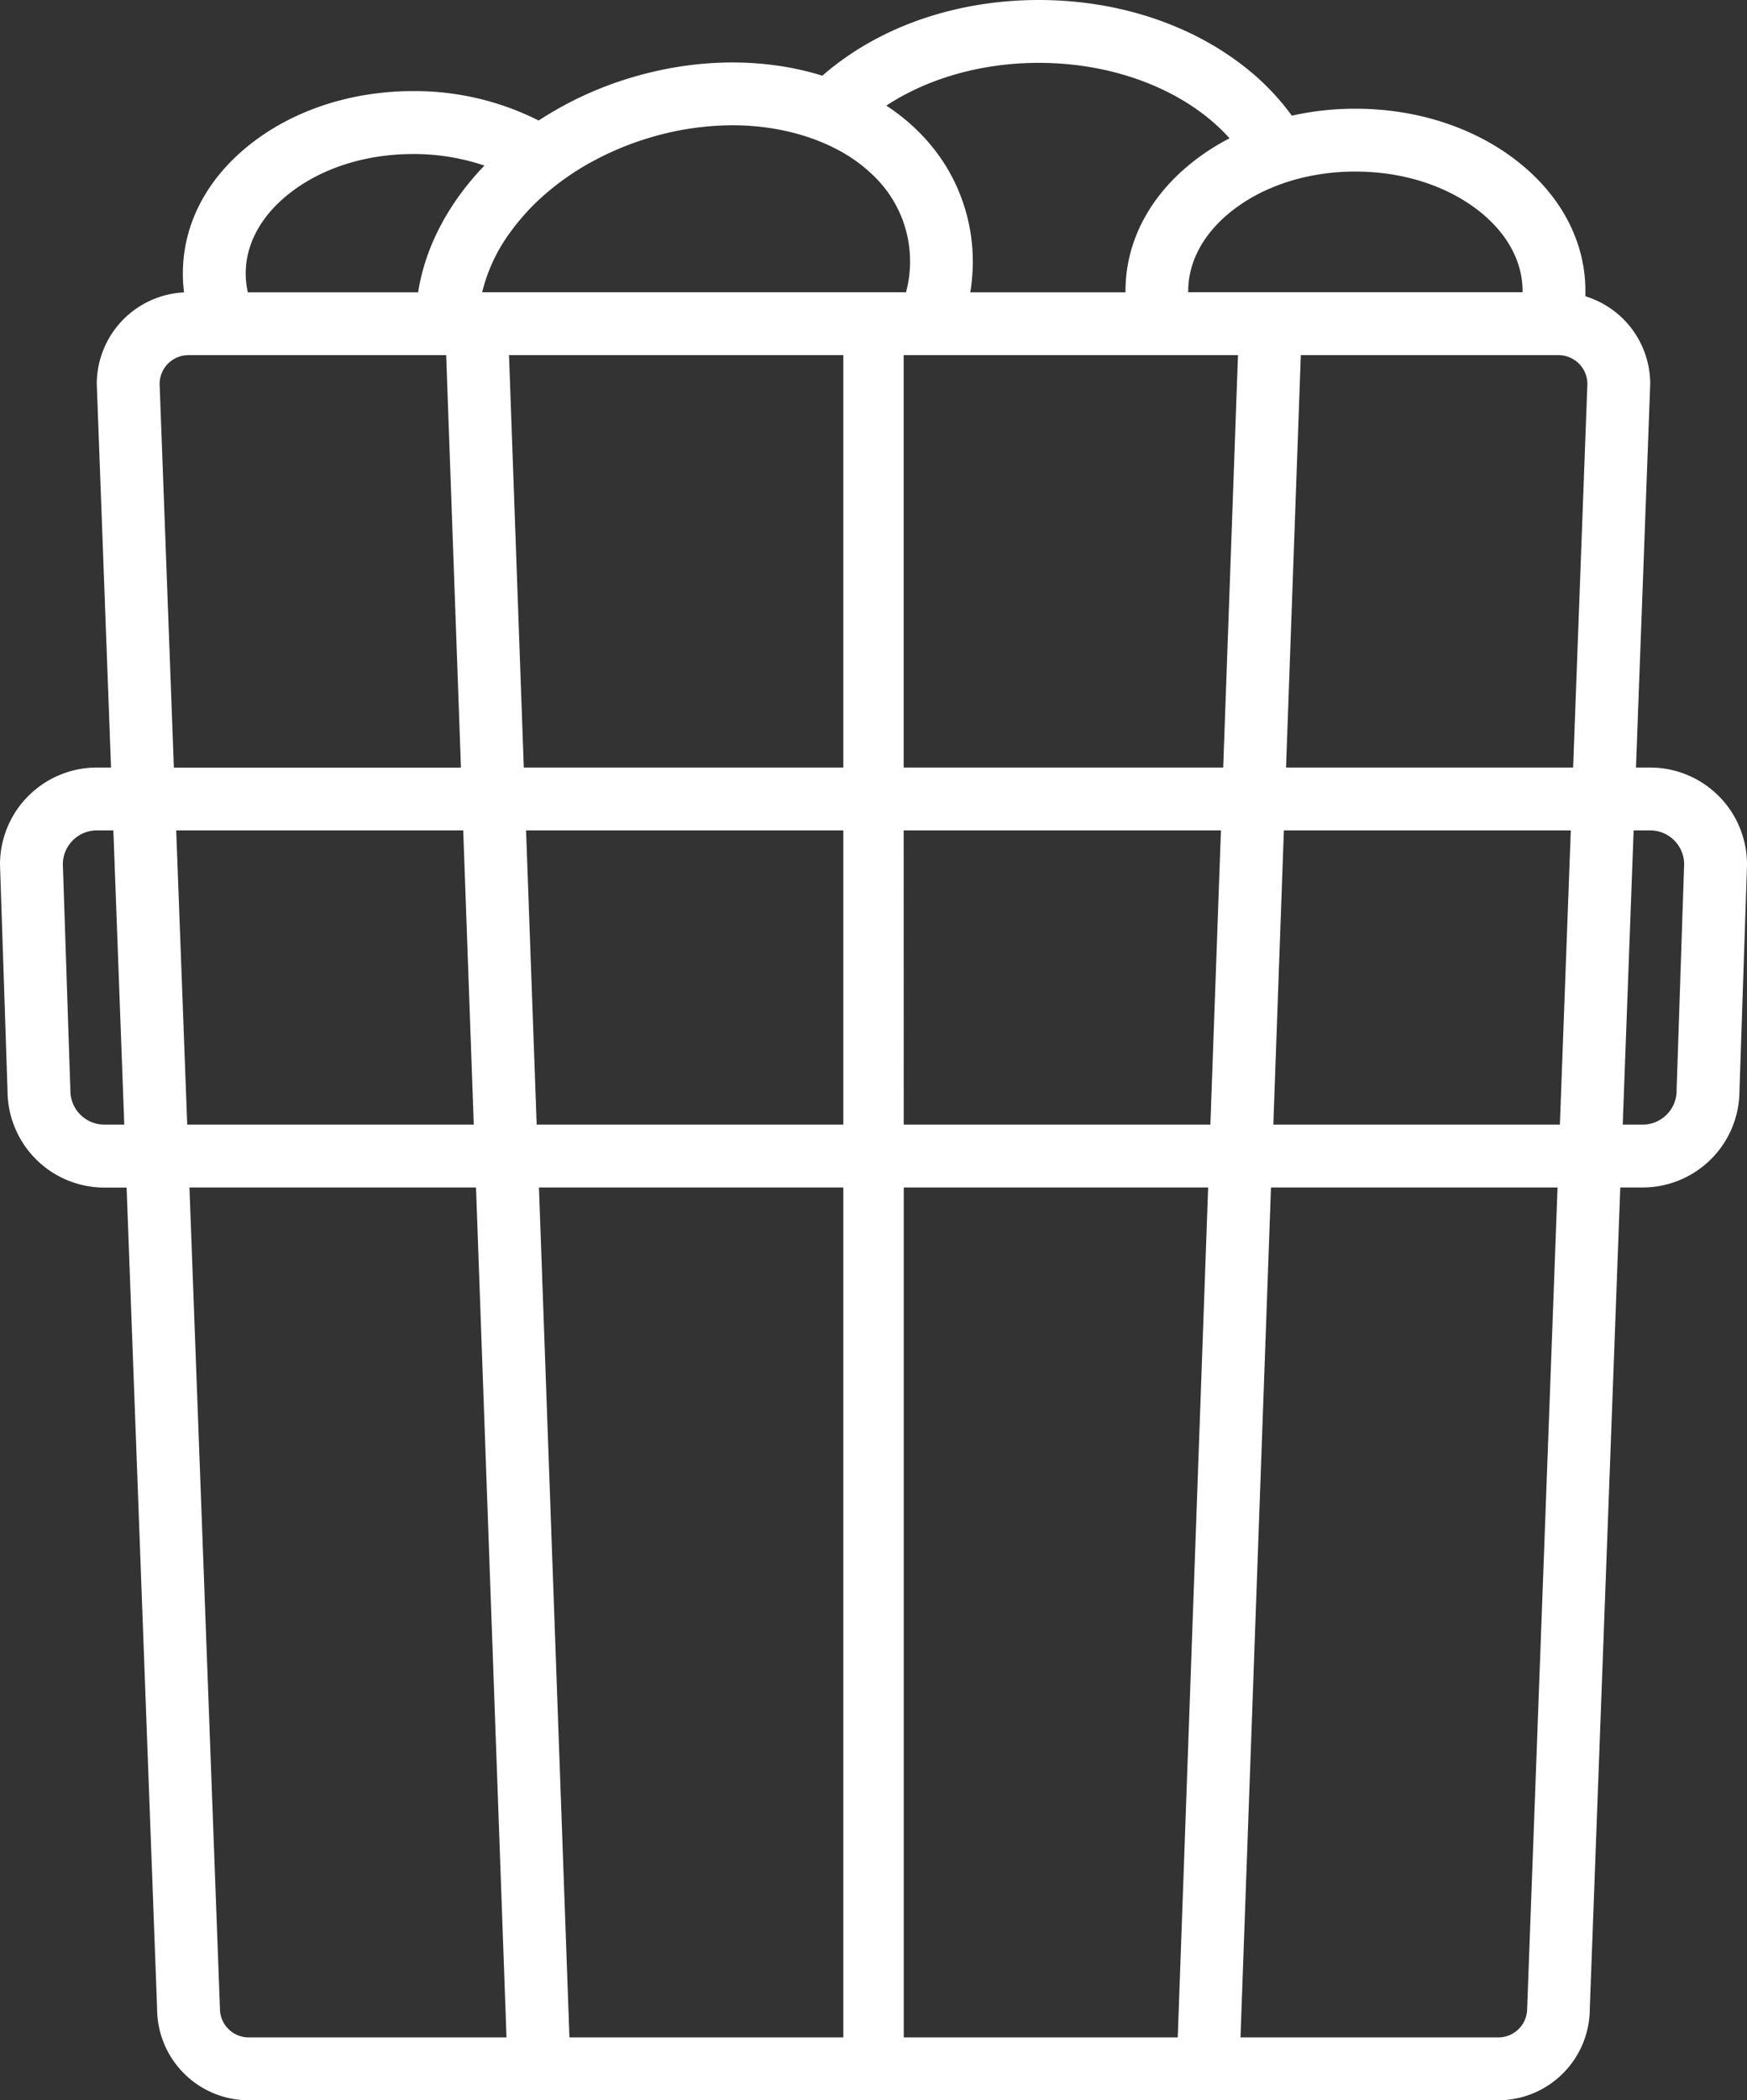 <svg xmlns="http://www.w3.org/2000/svg" viewBox="0 0 695 835.23"><rect x="0" y="0" width="695" height="835.23" fill="#333333" stroke="none"/><defs><style>.cls-1{fill:#fff;}</style></defs><title>sauna-icon</title><g id="Vrstva_2" data-name="Vrstva 2"><g id="Vrstva_1-2" data-name="Vrstva 1"><path class="cls-1" d="M656.5,305.23h-5.67l5.67-152.54a36.51,36.51,0,0,0-25.79-34.87c0-.69,0-1.39,0-2.09,0-20-10-38.63-28.08-52.38-17.08-13-39.6-20.12-63.42-20.12A114.93,114.93,0,0,0,513.92,46a97.09,97.09,0,0,0-20.28-20.56C472,9,443.48,0,413.25,0s-58.78,9-80.39,25.46q-3,2.25-5.7,4.64c-23.61-7.33-50.65-7-76.81,1a140.69,140.69,0,0,0-36.06,16.83,109.4,109.4,0,0,0-50-11.7c-23.82,0-46.34,7.15-63.42,20.12C82.72,70.1,72.75,88.7,72.75,108.73a60.93,60.93,0,0,0,.47,7.54A36.49,36.49,0,0,0,38.5,152.69l5.67,152.54H38.5A38.54,38.54,0,0,0,0,343.73L3,434a38.55,38.55,0,0,0,38.5,38.27h8.87L62.5,798.77A36.49,36.49,0,0,0,99,835.23H596a36.49,36.49,0,0,0,36.46-36.46l12.13-326.54h8.87A38.55,38.55,0,0,0,692,434l3-89.81v-.42A38.54,38.54,0,0,0,656.5,305.23Zm-25-152.54-5.67,152.54H511.62l4.28-119.36.91-25.44.69-19.2H620a11.28,11.28,0,0,1,4.54.94A11.47,11.47,0,0,1,631.5,152.69ZM620.56,447.23h-114l4.2-117H624.9ZM70.1,330.23H184.28l4.2,117h-114Zm134.23-138-.65-18-.52-14.53-.44-12.32-.22-6.15h133v164H208.38Zm266.78-51H492.5l-.28,7.91-.3,8.13-.72,20.25-4.58,127.71H359.5v-164H471.11Zm-261.83,189H335.5v117h-122Zm150.22,0H485.72l-4.2,117h-122Zm166-261a92.16,92.16,0,0,1,13.71-1c18.39,0,35.54,5.34,48.3,15,11.74,8.91,18.2,20.44,18.2,32.47,0,.17,0,.33,0,.5h-133c0-.17,0-.33,0-.5,0-12,6.46-23.56,18.2-32.47a67.75,67.75,0,0,1,10.7-6.62A80.55,80.55,0,0,1,525.54,69.25ZM413.25,25C445,25,473,36.94,489.14,55a91.63,91.63,0,0,0-13.31,8.38c-18.11,13.75-28.08,32.35-28.08,52.38,0,.17,0,.33,0,.5H386a74.93,74.93,0,0,0,1-12.37,71.78,71.78,0,0,0-3.15-21.07C378.79,66.11,367.95,52.1,352.61,42,368.67,31.43,389.95,25,413.25,25ZM257.67,55a115.78,115.78,0,0,1,33.74-5.18A99,99,0,0,1,309,51.37a89.06,89.06,0,0,1,14.86,4,74.26,74.26,0,0,1,9.64,4.31,61.15,61.15,0,0,1,13.57,9.77,47.25,47.25,0,0,1,13.36,46.78H191.82A66.58,66.58,0,0,1,203,92.36a89.32,89.32,0,0,1,12.38-13.81A104.21,104.21,0,0,1,236.3,63.88,118.55,118.55,0,0,1,257.67,55ZM116,76.26c12.76-9.69,29.91-15,48.3-15a87.73,87.73,0,0,1,28.42,4.59,109.87,109.87,0,0,0-10,11.92c-8.85,12.28-14.36,25.37-16.38,38.49H98.6a33.76,33.76,0,0,1-.85-7.5C97.75,96.7,104.21,85.17,116,76.26ZM63.5,152.69A11.47,11.47,0,0,1,75,141.23H177.5l.5,14,.49,13.71.41,11.4,4.48,124.92H69.17Zm-22,294.54A13.52,13.52,0,0,1,28,433.73l-3-90.18a13.52,13.52,0,0,1,13.5-13.32h6.6l4.34,117ZM99,810.23A11.47,11.47,0,0,1,87.5,798.77L75.37,472.23h114l12.13,338Zm127.54,0-12.13-338H335.5v338Zm242,0h-109v-338H480.63Zm139-11.46A11.47,11.47,0,0,1,596,810.23H493.5l12.13-338h114ZM667,433.31v.42a13.52,13.52,0,0,1-13.5,13.5h-7.94l4.34-117h6.6A13.52,13.52,0,0,1,670,343.55Z"/></g></g></svg>